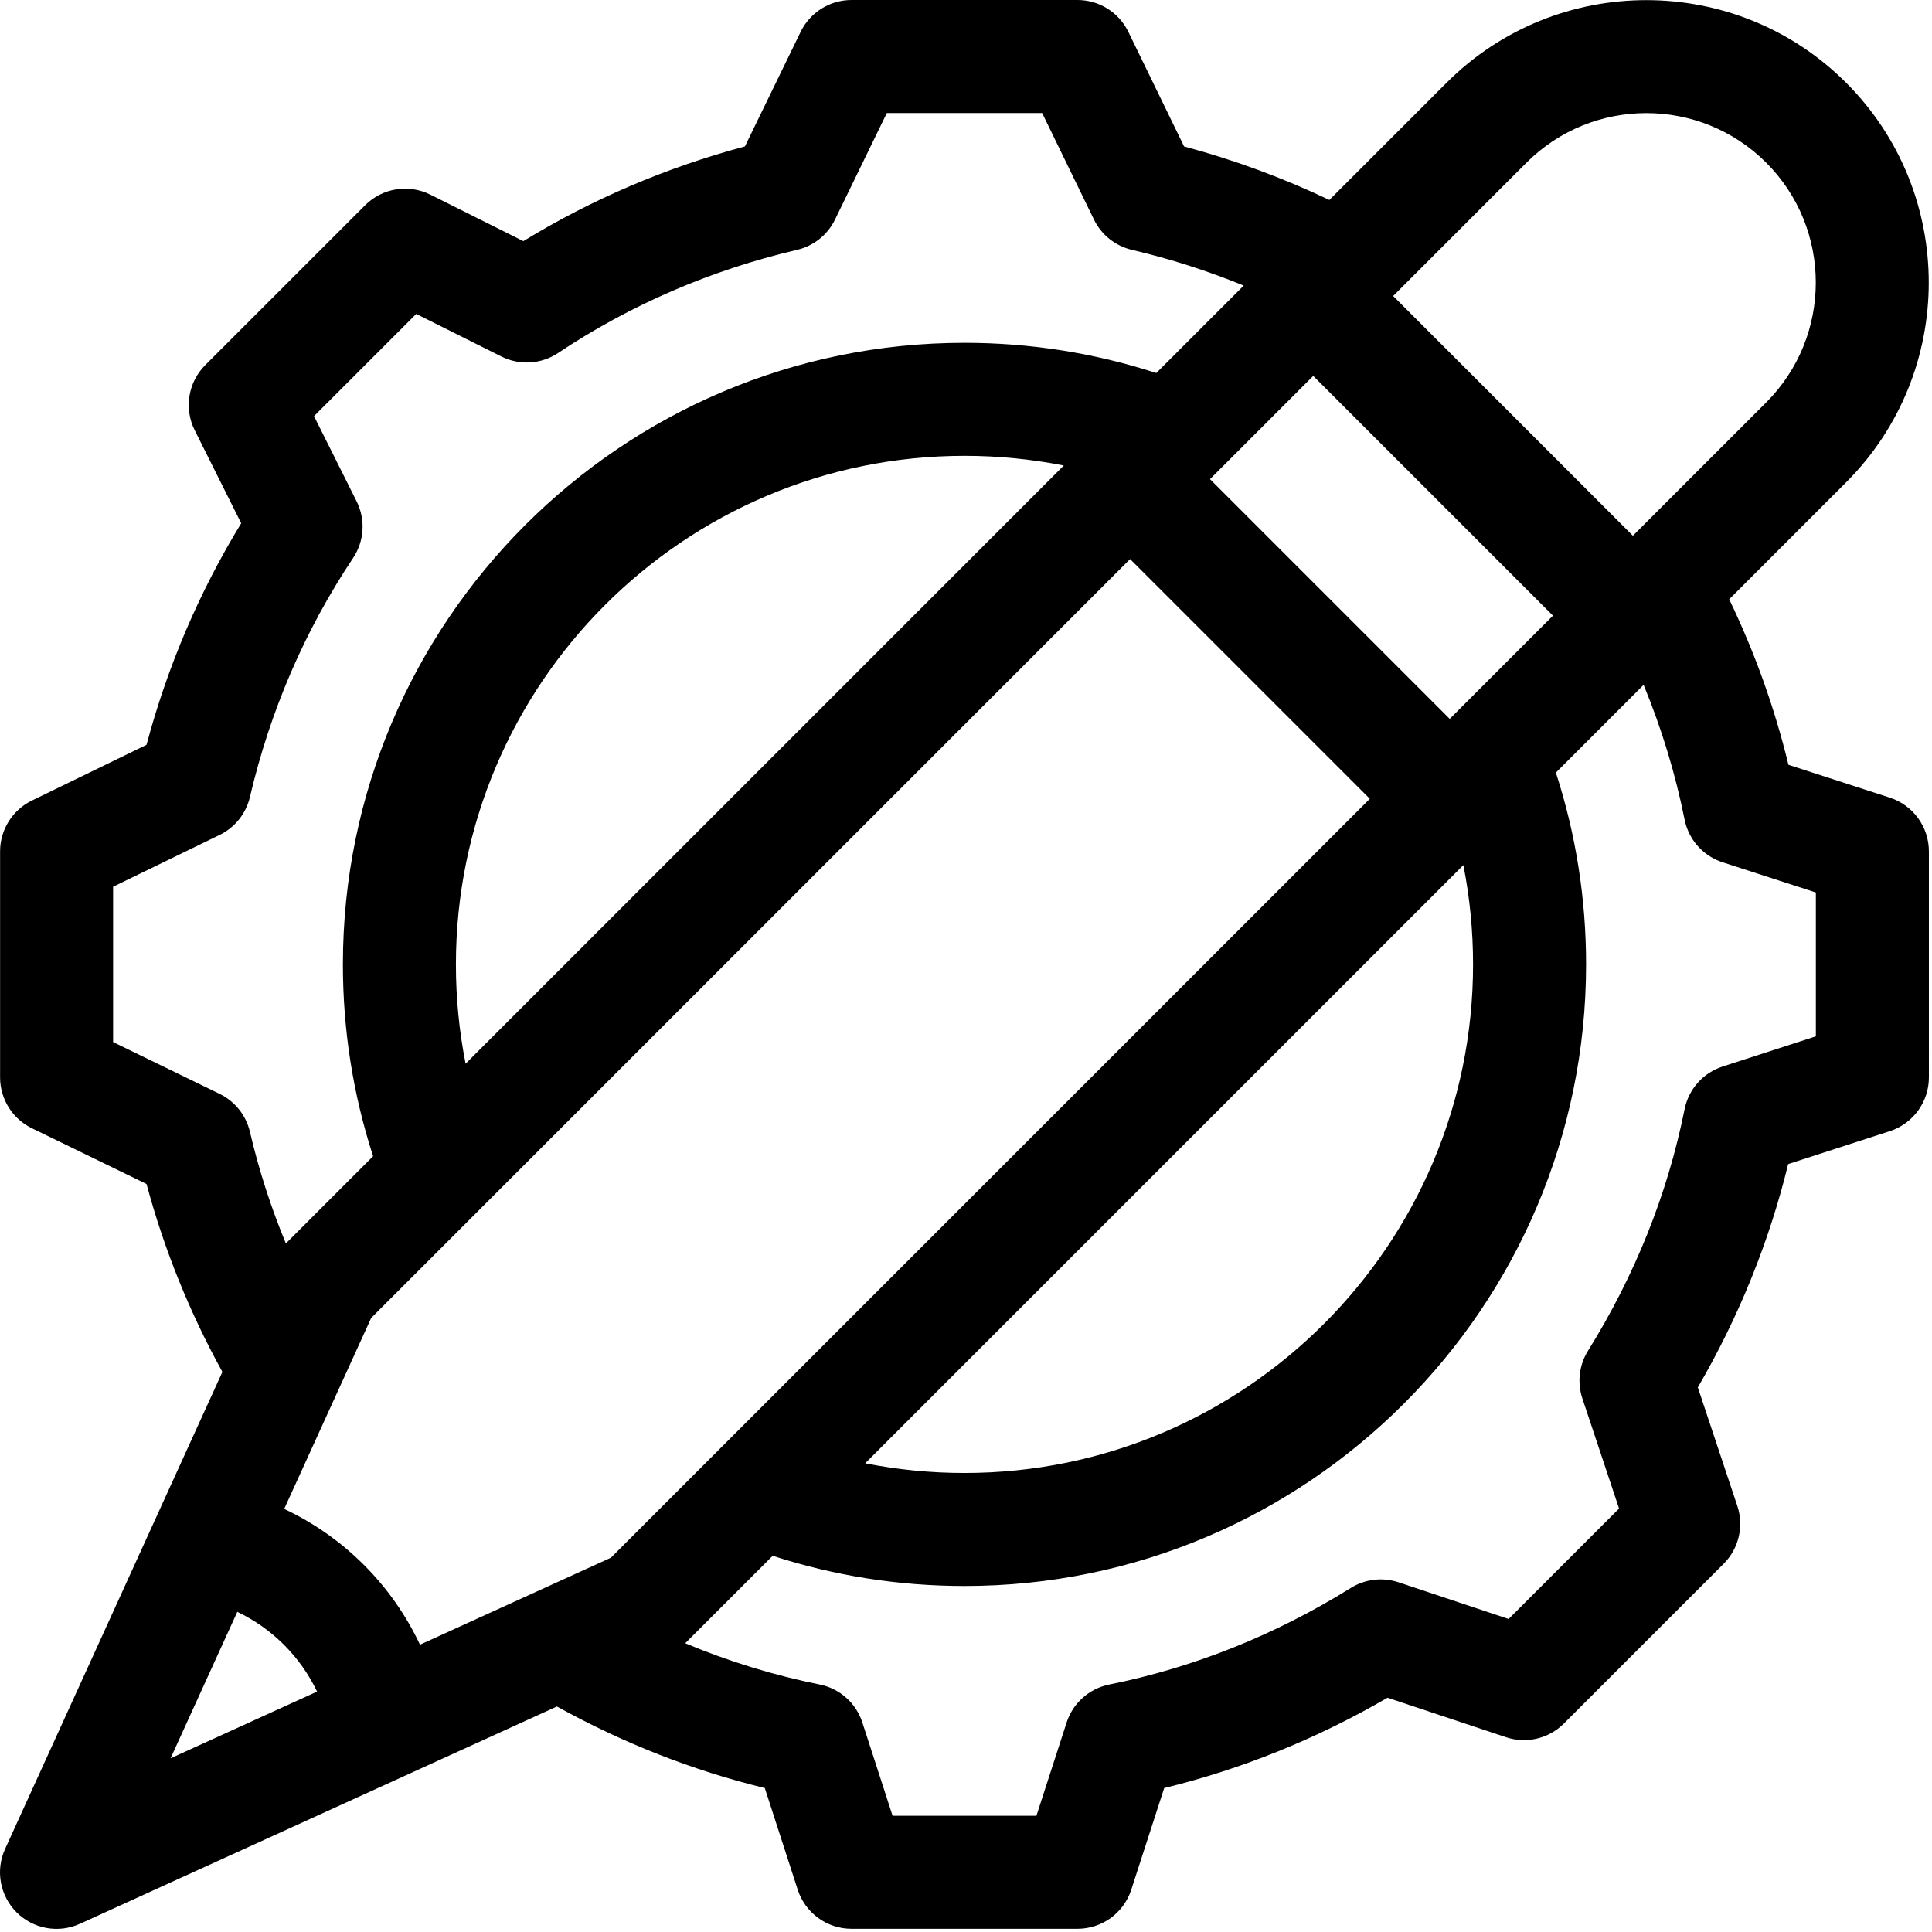 <?xml version="1.0" encoding="UTF-8" standalone="no"?>
<svg
   xmlns:dc="http://purl.org/dc/elements/1.1/"
   xmlns:cc="http://creativecommons.org/ns#"
   xmlns:rdf="http://www.w3.org/1999/02/22-rdf-syntax-ns#"
   xmlns:svg="http://www.w3.org/2000/svg"
   xmlns="http://www.w3.org/2000/svg"
   xmlns:sodipodi="http://sodipodi.sourceforge.net/DTD/sodipodi-0.dtd"
   xmlns:inkscape="http://www.inkscape.org/namespaces/inkscape"
   version="1.1"
   id="Capa_1"
   x="0px"
   y="0px"
   viewBox="0 0 100.001 100"
   xml:space="preserve"
   sodipodi:docname="tools.svg"
   width="100.001"
   height="100"
   inkscape:version="1.0.2-2 (e86c870879, 2021-01-15)"><defs
   id="defs41" /><sodipodi:namedview
   pagecolor="#ffffff"
   bordercolor="#666666"
   borderopacity="1"
   objecttolerance="10"
   gridtolerance="10"
   guidetolerance="10"
   inkscape:pageopacity="0"
   inkscape:pageshadow="2"
   inkscape:window-width="2560"
   inkscape:window-height="1411"
   id="namedview39"
   showgrid="false"
   inkscape:zoom="2.0039024"
   inkscape:cx="256.00063"
   inkscape:cy="255.99949"
   inkscape:window-x="-9"
   inkscape:window-y="-9"
   inkscape:window-maximized="1"
   inkscape:current-layer="Capa_1" />
<g
   id="g6"
   transform="matrix(0.195,0,0,0.195,2.713836e-5,-1.9531272e-4)">
	<g
   id="g4">
		<path
   d="m 501.622,211.722 -26.901,-8.713 c -3.659,-15.095 -8.928,-29.809 -15.727,-43.94 l 31.041,-31.041 c 29.241,-29.241 29.241,-76.82 0,-106.061 -29.241,-29.242 -76.821,-29.242 -106.061,0 L 352.866,53.074 C 340.529,47.205 327.622,42.437 314.299,38.87 L 299.498,8.44 C 296.987,3.278 291.75,0.001 286.01,0.001 h -59.997 c -5.741,0 -10.979,3.277 -13.488,8.439 l -14.798,30.428 c -20.894,5.589 -40.613,14.017 -58.813,25.136 L 114.233,51.664 C 108.46,48.777 101.485,49.908 96.92,54.474 L 54.495,96.897 c -4.565,4.565 -5.697,11.54 -2.81,17.314 l 12.341,24.68 C 52.907,157.09 44.479,176.81 38.89,197.704 L 8.461,212.503 c -5.163,2.511 -8.439,7.748 -8.439,13.488 v 59.997 c 0,5.741 3.277,10.978 8.439,13.488 l 30.434,14.801 c 4.665,17.35 11.419,34.073 20.14,49.883 L 1.35,490.783 c -2.594,5.694 -1.381,12.399 3.044,16.824 4.425,4.425 11.131,5.637 16.824,3.043 l 126.611,-57.681 c 17.578,9.736 36.074,16.996 55.176,21.651 l 8.738,26.979 c 2.004,6.187 7.767,10.378 14.27,10.378 h 59.997 c 6.504,0 12.266,-4.191 14.27,-10.378 l 8.737,-26.979 c 20.61,-5.022 40.49,-13.06 59.284,-23.977 l 31.454,10.485 c 5.387,1.796 11.331,0.394 15.349,-3.624 l 42.424,-42.424 c 4.018,-4.018 5.421,-9.96 3.624,-15.349 l -10.484,-31.453 c 10.915,-18.795 18.955,-38.674 23.977,-59.284 l 26.979,-8.738 c 6.187,-2.004 10.378,-7.767 10.378,-14.269 V 225.99 C 512,219.487 507.809,213.725 501.622,211.722 Z M 405.185,43.179 c 17.545,-17.545 46.091,-17.545 63.638,0 17.544,17.545 17.544,46.092 0,63.637 L 433.43,142.207 369.793,78.57 Z m 7.031,120.241 -26.997,26.998 c -0.027,0.026 -0.053,0.053 -0.08,0.08 l -0.325,0.325 -63.637,-63.637 0.318,-0.318 c 0.03,-0.03 0.06,-0.059 0.09,-0.09 l 26.994,-26.995 z m -21.211,92.57 c 0,74.436 -60.558,134.994 -134.994,134.994 -8.93,0 -17.736,-0.868 -26.36,-2.574 l 158.78,-158.779 c 1.706,8.623 2.574,17.429 2.574,26.359 z M 58.295,290.355 30.021,276.604 v -41.228 l 28.274,-13.751 c 4.06,-1.974 7.014,-5.672 8.044,-10.067 5.366,-22.901 14.579,-44.247 27.384,-63.443 2.988,-4.479 3.346,-10.216 0.938,-15.031 l -11.31,-22.618 27.135,-27.135 22.618,11.309 c 4.815,2.408 10.553,2.05 15.031,-0.938 19.196,-12.804 40.541,-22.018 63.443,-27.384 4.396,-1.03 8.093,-3.984 10.067,-8.044 L 235.397,30 h 41.228 l 13.751,28.274 c 1.975,4.06 5.672,7.014 10.067,8.044 10.186,2.387 20.109,5.573 29.687,9.492 l -23.207,23.207 c -16.386,-5.318 -33.467,-8.019 -50.912,-8.019 -90.977,0 -164.993,74.016 -164.993,164.993 0,17.446 2.701,34.527 8.019,50.913 l -23.158,23.158 c -3.972,-9.606 -7.167,-19.507 -9.541,-29.638 -1.03,-4.396 -3.984,-8.094 -8.043,-10.069 z M 282.37,123.57 123.59,282.35 c -1.706,-8.623 -2.573,-17.43 -2.573,-26.36 0,-74.436 60.558,-134.994 134.994,-134.994 8.929,0 17.736,0.868 26.359,2.574 z M 45.275,466.726 62.991,427.839 c 4.567,2.187 8.766,5.13 12.404,8.769 3.638,3.638 6.582,7.837 8.769,12.403 z m 116.888,-53.252 c -11.527,5.252 -41.294,18.812 -50.686,23.091 -3.669,-7.814 -8.678,-14.978 -14.87,-21.171 -6.193,-6.193 -13.357,-11.203 -21.172,-14.87 0.73,-1.603 22.361,-49.084 23.091,-50.686 8.495,-8.495 196.251,-196.251 201.44,-201.441 l 63.637,63.637 c -5.407,5.408 -193.278,193.279 -201.44,201.44 z M 457.242,283.099 c -5.161,1.672 -9.018,6 -10.085,11.319 -4.505,22.448 -13.131,44.025 -25.64,64.133 -2.357,3.79 -2.905,8.432 -1.494,12.666 l 9.737,29.209 -29.313,29.314 -29.211,-9.738 c -4.234,-1.412 -8.877,-0.864 -12.666,1.494 -20.106,12.508 -41.684,21.135 -64.132,25.641 -5.319,1.068 -9.647,4.924 -11.318,10.085 l -8.018,24.759 h -38.18 l -8.019,-24.759 c -1.672,-5.161 -6,-9.018 -11.318,-10.085 -12.182,-2.445 -24.118,-6.113 -35.704,-10.955 l 23.218,-23.218 c 16.387,5.318 33.468,8.019 50.913,8.019 90.977,0 164.993,-74.016 164.993,-164.993 0,-17.446 -2.701,-34.526 -8.019,-50.914 l 23.287,-23.287 c 4.773,11.542 8.423,23.51 10.885,35.774 1.033,5.148 4.679,9.368 9.592,11.149 0.286,0.106 0.575,0.203 0.868,0.291 L 482,236.9 v 38.18 h 10e-4 z"
   id="path2" />
	</g>
</g>
<g
   id="g8"
   transform="translate(1.3894825e-4,-0.001)">
</g>
<g
   id="g10"
   transform="translate(1.3894825e-4,-0.001)">
</g>
<g
   id="g12"
   transform="translate(1.3894825e-4,-0.001)">
</g>
<g
   id="g14"
   transform="translate(1.3894825e-4,-0.001)">
</g>
<g
   id="g16"
   transform="translate(1.3894825e-4,-0.001)">
</g>
<g
   id="g18"
   transform="translate(1.3894825e-4,-0.001)">
</g>
<g
   id="g20"
   transform="translate(1.3894825e-4,-0.001)">
</g>
<g
   id="g22"
   transform="translate(1.3894825e-4,-0.001)">
</g>
<g
   id="g24"
   transform="translate(1.3894825e-4,-0.001)">
</g>
<g
   id="g26"
   transform="translate(1.3894825e-4,-0.001)">
</g>
<g
   id="g28"
   transform="translate(1.3894825e-4,-0.001)">
</g>
<g
   id="g30"
   transform="translate(1.3894825e-4,-0.001)">
</g>
<g
   id="g32"
   transform="translate(1.3894825e-4,-0.001)">
</g>
<g
   id="g34"
   transform="translate(1.3894825e-4,-0.001)">
</g>
<g
   id="g36"
   transform="translate(1.3894825e-4,-0.001)">
</g>
</svg>
